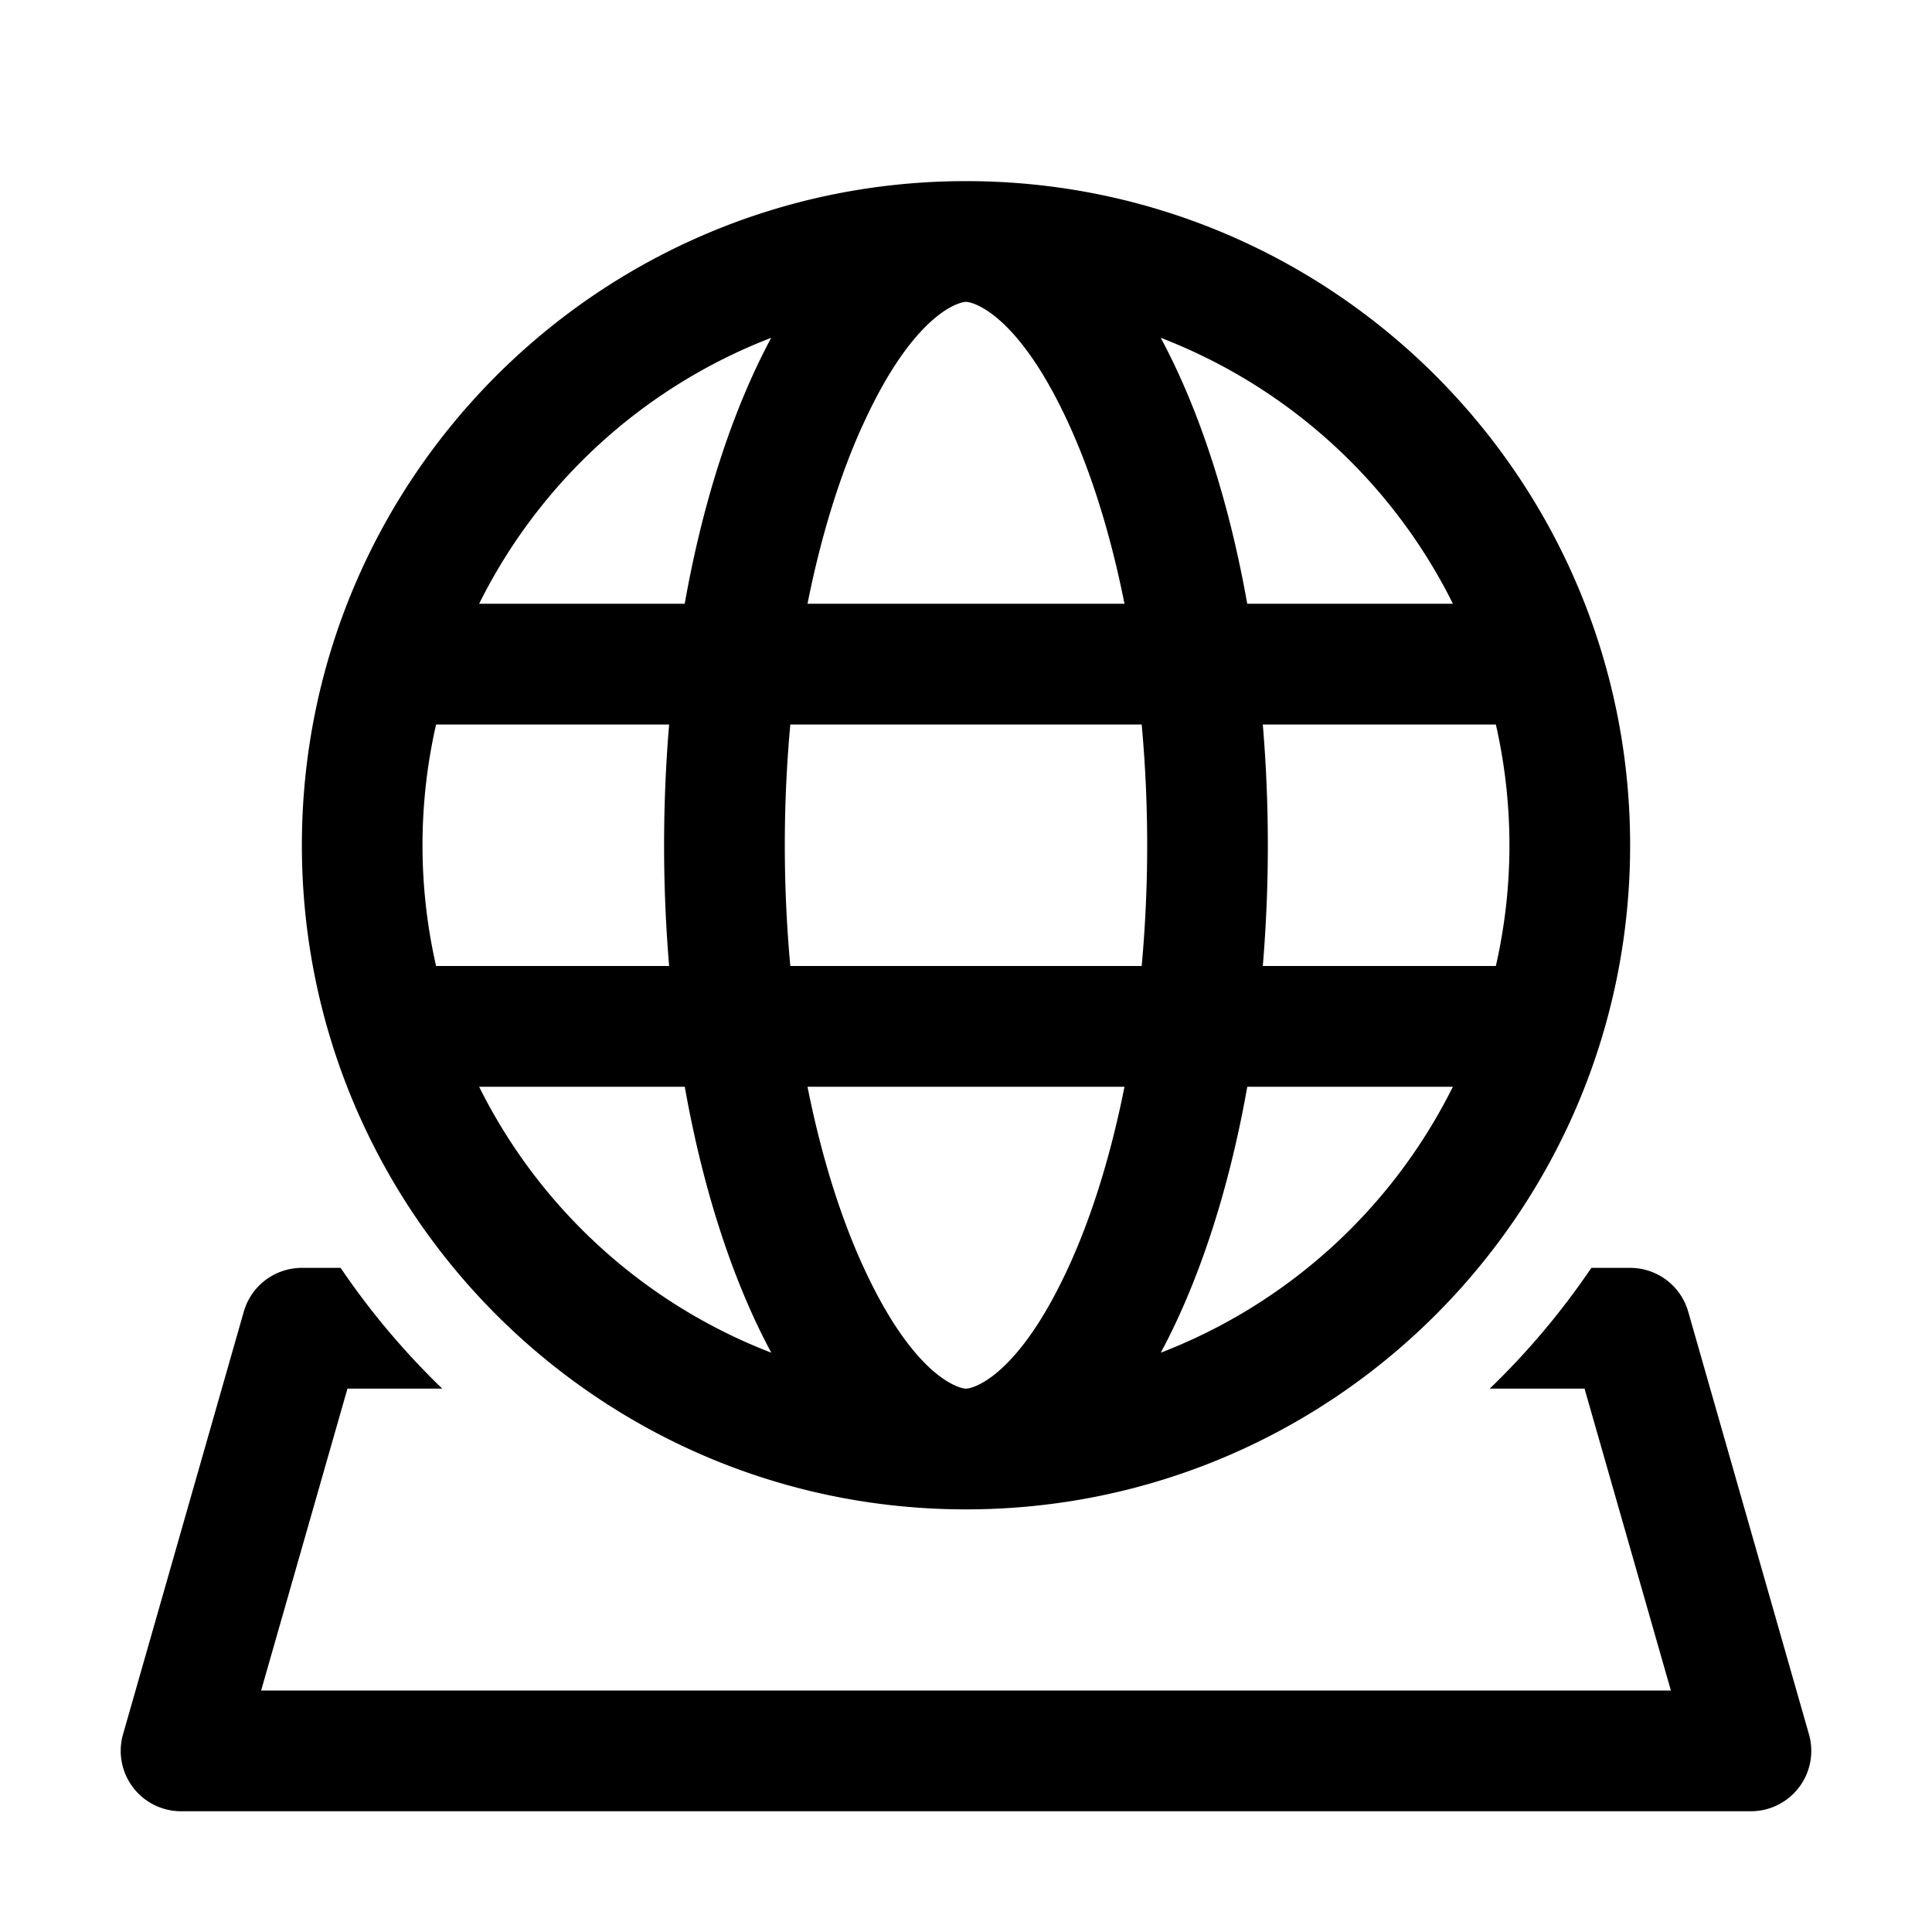 <svg xmlns="http://www.w3.org/2000/svg" xmlns:xlink="http://www.w3.org/1999/xlink" width="32" height="32" viewBox="0 0 32 32"><path fill="currentColor" d="M17.715 20.95C16.87 22.808 16.115 23 16 23s-.871-.193-1.715-2.05c-.37-.814-.684-1.814-.91-2.95h5.25c-.226 1.136-.54 2.136-.91 2.95M18.91 16h-5.82a22 22 0 0 1 0-4h5.82a22 22 0 0 1 0 4m1.75 2h3.404a9.03 9.03 0 0 1-4.838 4.405c.63-1.173 1.128-2.684 1.433-4.405m4.117-2h-3.86a24 24 0 0 0 0-4h3.86a9 9 0 0 1 0 4m-13.695 0H7.223a9 9 0 0 1 0-4h3.86a24 24 0 0 0 0 4m-3.146 2h3.405c.305 1.721.802 3.232 1.433 4.405A9.03 9.03 0 0 1 7.936 18m6.35-10.95C15.128 5.192 15.885 5 16 5s.871.193 1.715 2.05c.37.814.684 1.814.91 2.95h-5.25c.226-1.136.54-2.136.91-2.95M20.658 10c-.305-1.721-.802-3.232-1.433-4.405A9.03 9.03 0 0 1 24.065 10zM7.936 10a9.03 9.03 0 0 1 4.838-4.405c-.63 1.173-1.128 2.684-1.433 4.405zM27 14c0-6.075-4.925-11-11-11S5 7.925 5 14s4.925 11 11 11s11-4.925 11-11M5 21h.642c.49.724 1.056 1.395 1.683 2h-1.57l-1.43 5h23.35l-1.43-5h-1.57a12.6 12.6 0 0 0 1.683-2H27a1 1 0 0 1 .962.725l2 7A1 1 0 0 1 29 30H3a1 1 0 0 1-.962-1.275l2-7A1 1 0 0 1 5 21"/></svg>